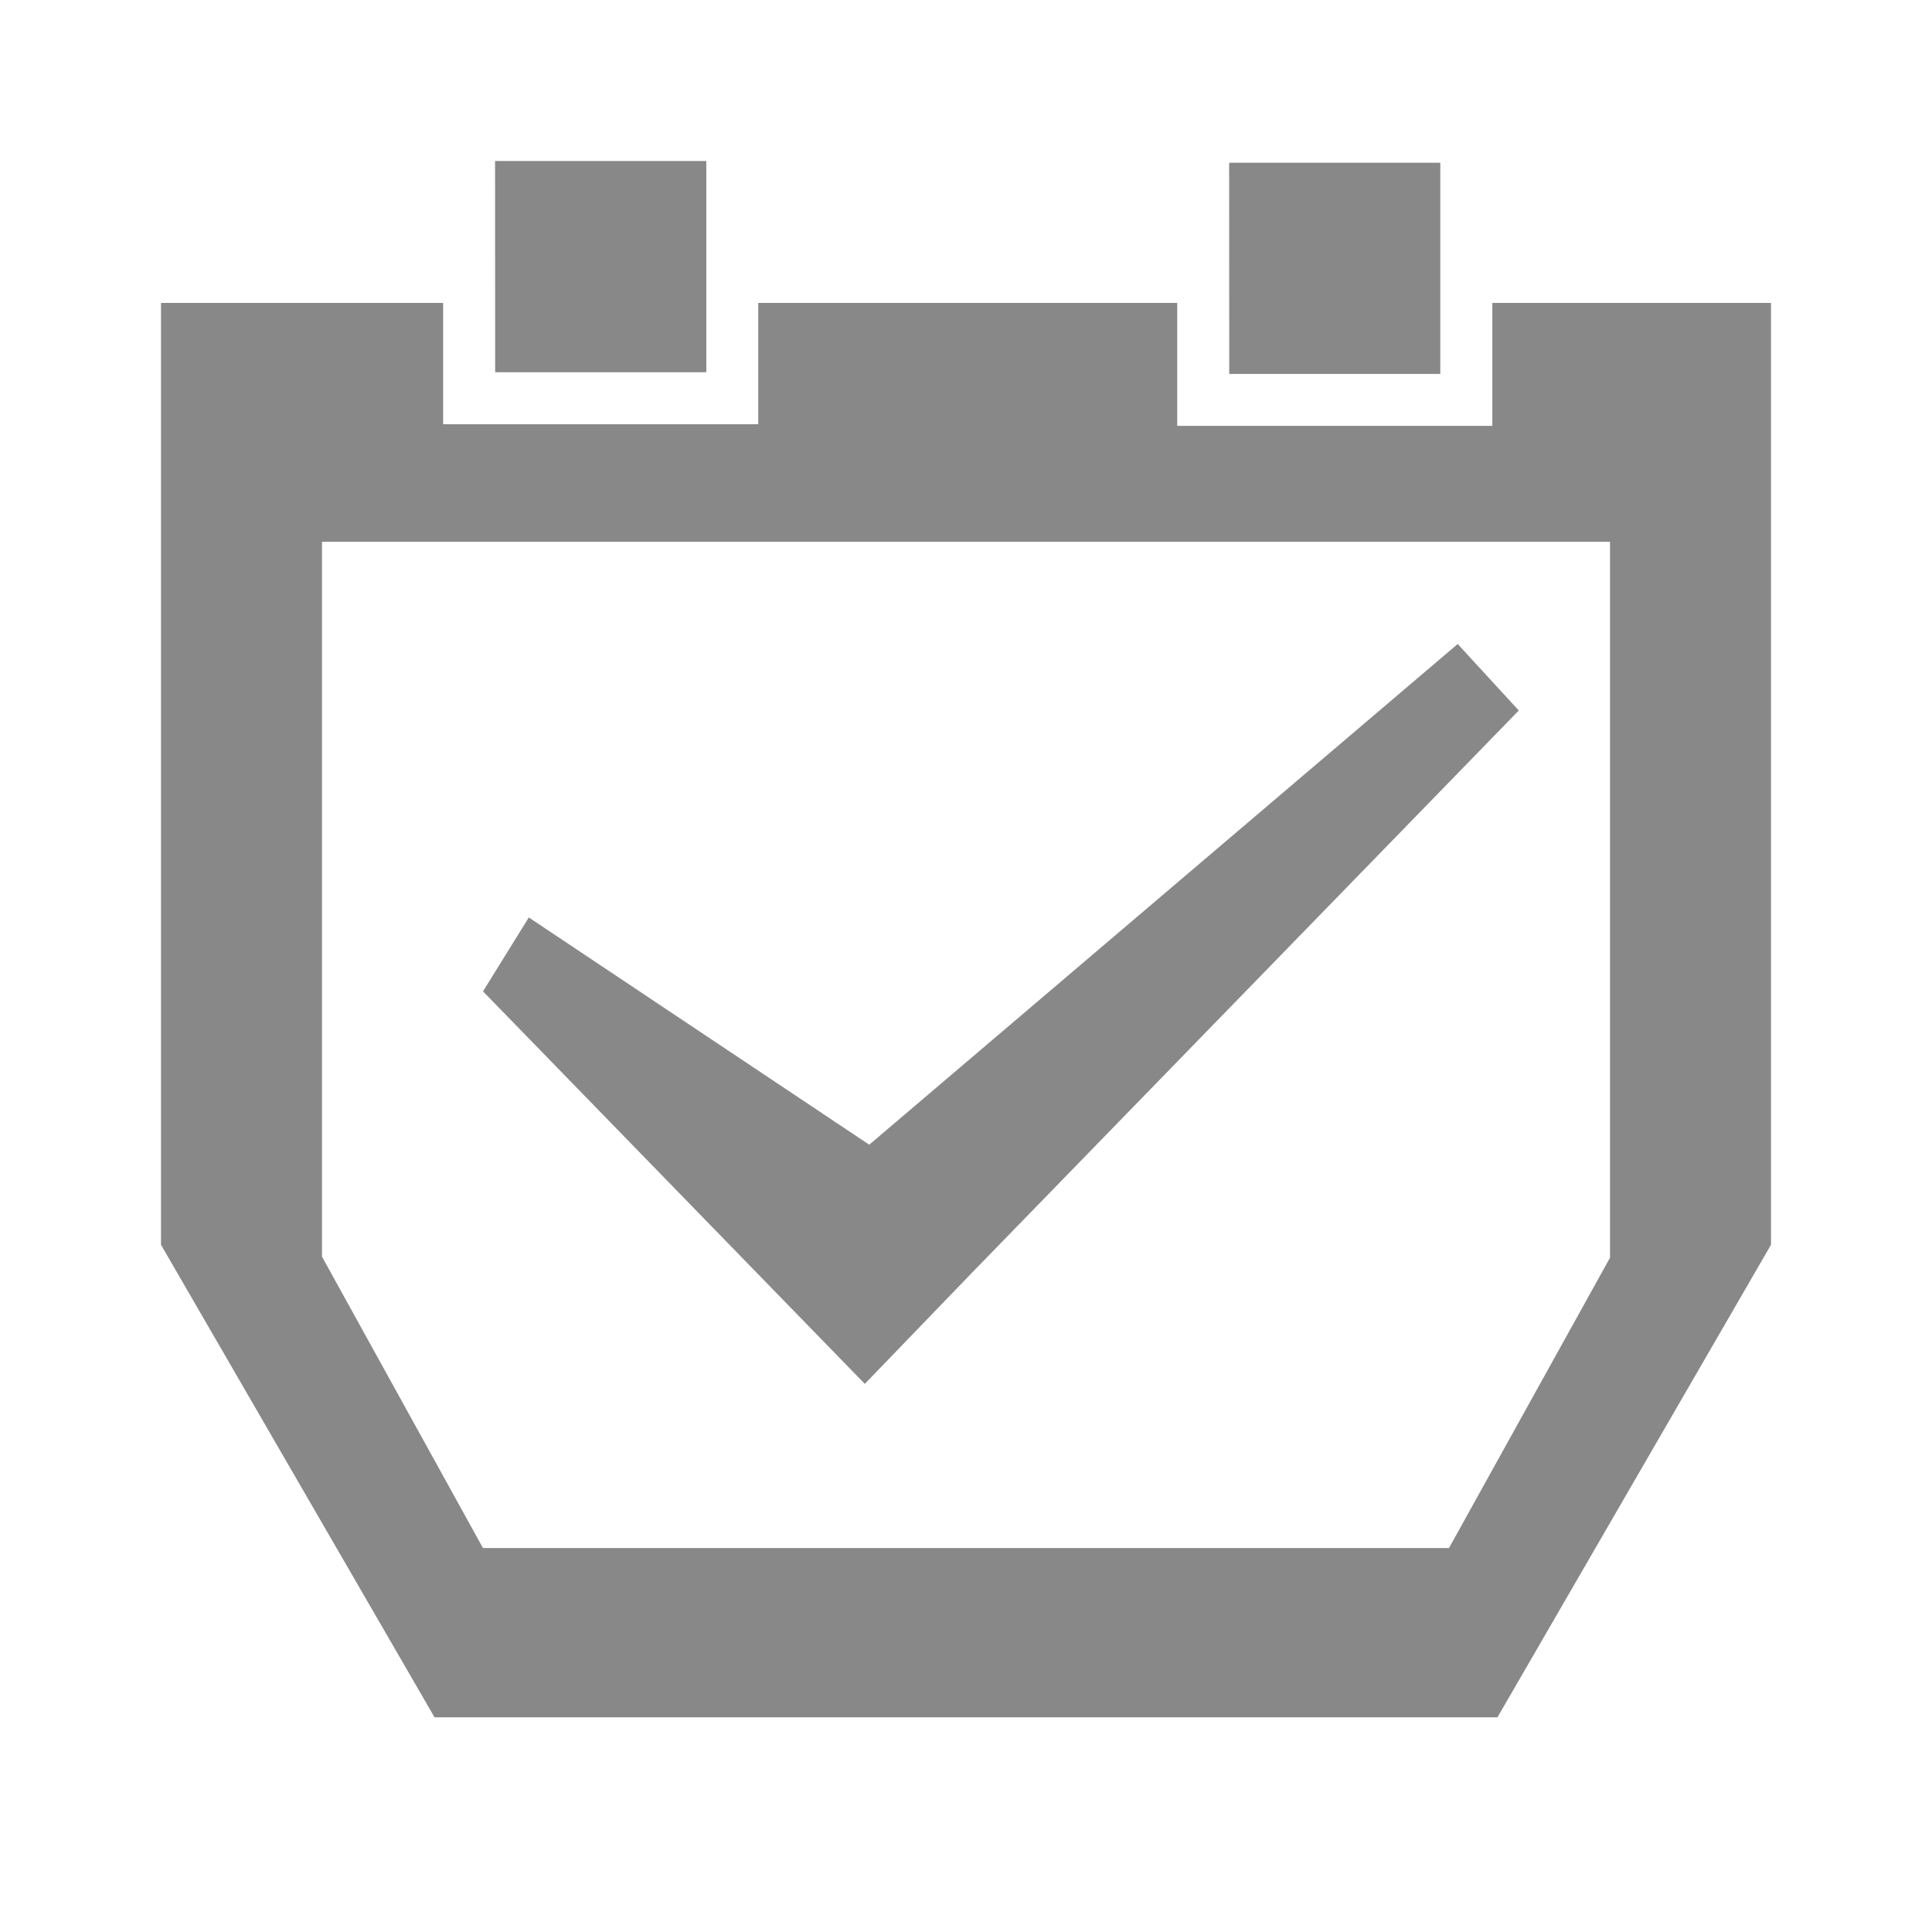 <svg xmlns="http://www.w3.org/2000/svg" xmlns:xlink="http://www.w3.org/1999/xlink" width="24" height="24" viewBox="0 0 24 24">
    <defs>
        <path id="a" d="M18.538 3.763V5.29H14.624V3.763H9.419V5.27H5.505V3.763H2v11.7l3.398 5.87H18.602L22 15.463v-11.7h-3.462zM6 19.231l-2-3.62V6.73h16v8.894l-2 3.606H6z"/>
        <path id="b" d="M18.867 8.826L18.108 8l-7.31 6.22-4.229-2.823-.569.918 3.381 3.476 1.362 1.4 1.35-1.4z"/>
    </defs>
    <g fill="#888" fill-rule="evenodd">
        <use xlink:href="#a"/>
        <path d="M6.15 2h2.624v2.624H6.151zM15.269 2.022h2.623v2.623H15.27z"/>
        <use xlink:href="#b"/>
    </g>
</svg>

